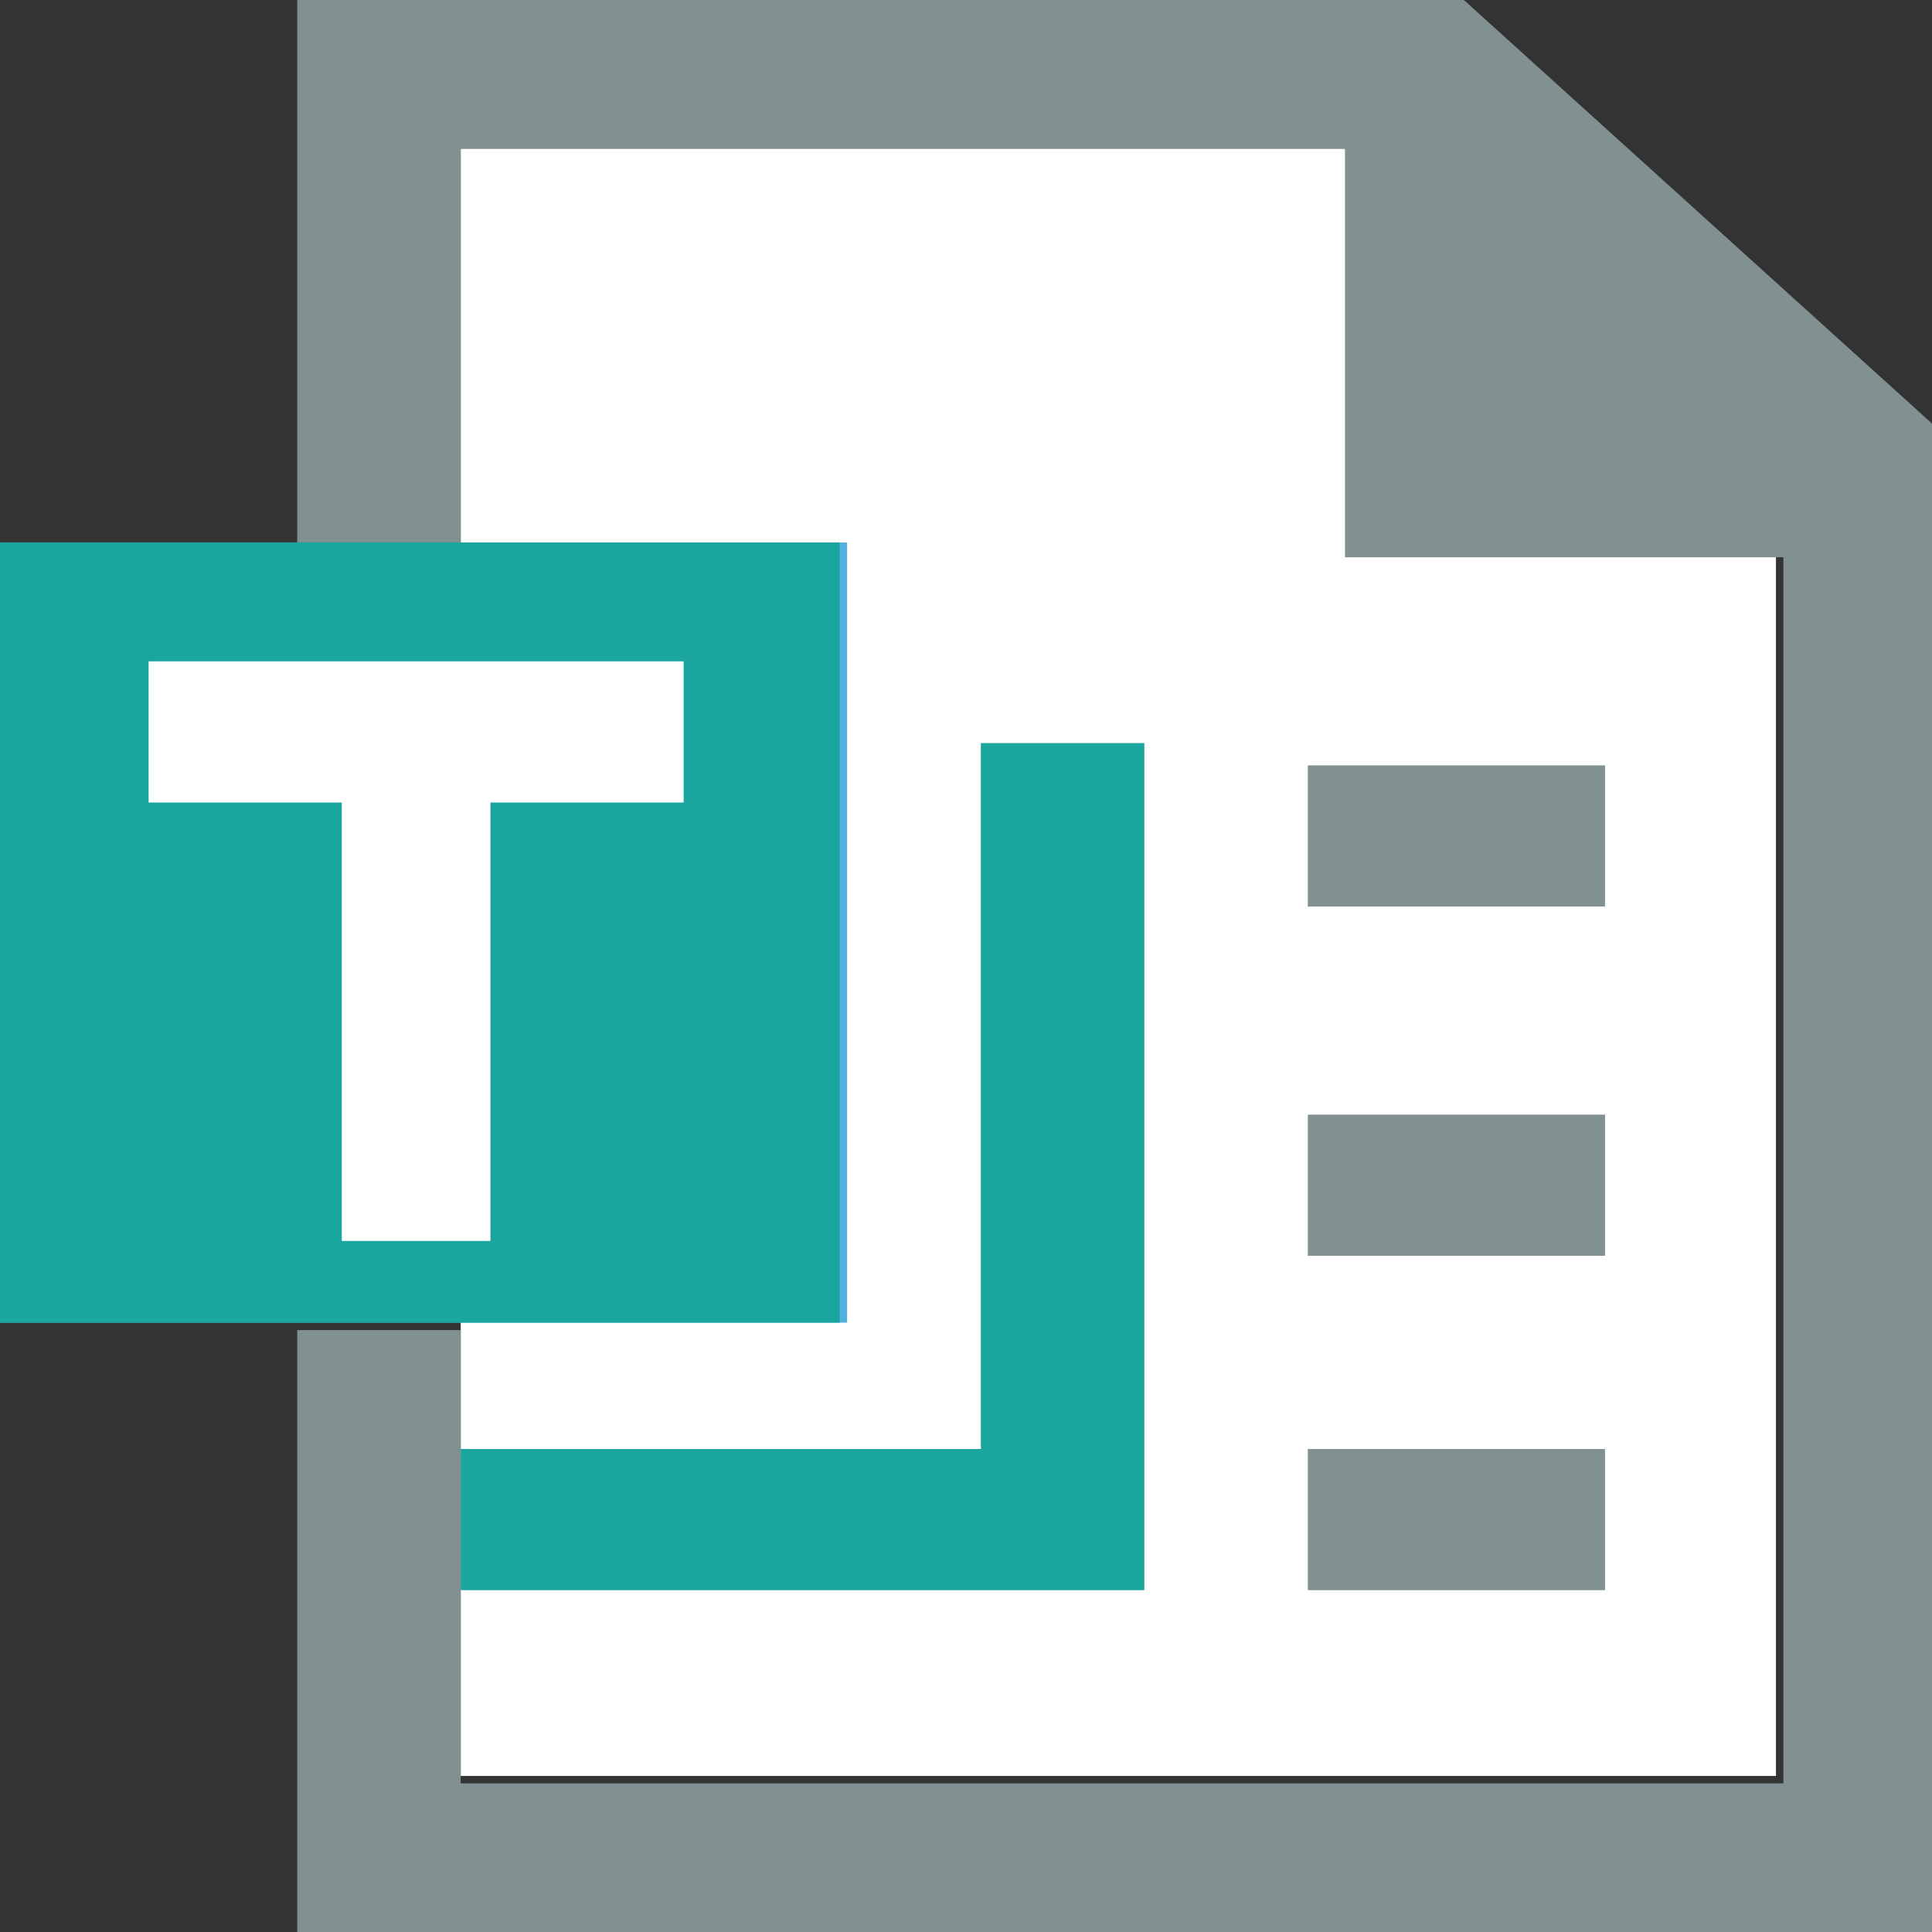 <?xml version="1.0" encoding="utf-8"?>
<!-- Generator: Adobe Illustrator 22.1.0, SVG Export Plug-In . SVG Version: 6.00 Build 0)  -->
<svg version="1.1" id="图层_1" xmlns="http://www.w3.org/2000/svg" xmlns:xlink="http://www.w3.org/1999/xlink" x="0px" y="0px"
	 viewBox="0 0 26 26" style="enable-background:new 0 0 26 26;" xml:space="preserve">
<rect x="0" y="0" width="26" height="26" fill="#333333" stroke="none"/>
<style type="text/css">
	.st0{fill:#FFFFFF;}
	.st1{fill:#DF6160;}
	.st2{fill:#226E44;}
	.st3{fill:#1D57A7;}
	.st4{fill:none;}
	.st5{fill:#819191;}
	.st6{clip-path:url(#SVGID_2_);fill:#1AA69E;}
	.st7{clip-path:url(#SVGID_2_);fill:#54B0DF;}
	.st8{fill:#11A196;}
</style>
<polygon class="st0" points="6.2,2 6.2,23.9 23.9,23.9 23.9,7.5 18.1,2 "/>
<path class="st5" d="M19.7,0H4v7.3h2.2V2h11.9v5.5h5.9v16.5H6.2v-6.1H4V26h22V5.7L19.7,0z M19.7,0"/>
<path class="st5" d="M17.6,10.3h4v1.9h-4V10.3z M17.6,15h4v1.9h-4V15z M17.6,19.5h4v1.9h-4V19.5z M17.6,19.5"/>
<g>
	<defs>
		<rect id="SVGID_1_" x="0" y="0" width="26" height="26"/>
	</defs>
	<clipPath id="SVGID_2_">
		<use xlink:href="#SVGID_1_"  style="overflow:visible;"/>
	</clipPath>
	<path class="st6" d="M6.2,21.4h9.2V10h-2.2v9.5h-7V21.4z M6.2,21.4"/>
	<path class="st7" d="M11.4,17.8V7.3H0v10.5H11.4z M3.9,16.3H2.1V8.8h1.9v4.7l1.9-1.7l1.9,1.7V8.9h1.9v7.4H7.6l-1.9-1.7L3.9,16.3
		L3.9,16.3z M3.9,16.3"/>
	<rect x="0" y="7.3" class="st6" width="11.3" height="10.5"/>
</g>
<path class="st0" d="M9.2,10.8H6.6v5.9h-2v-5.9H2V8.9h7.2V10.8z M9.2,10.8"/>
</svg>
